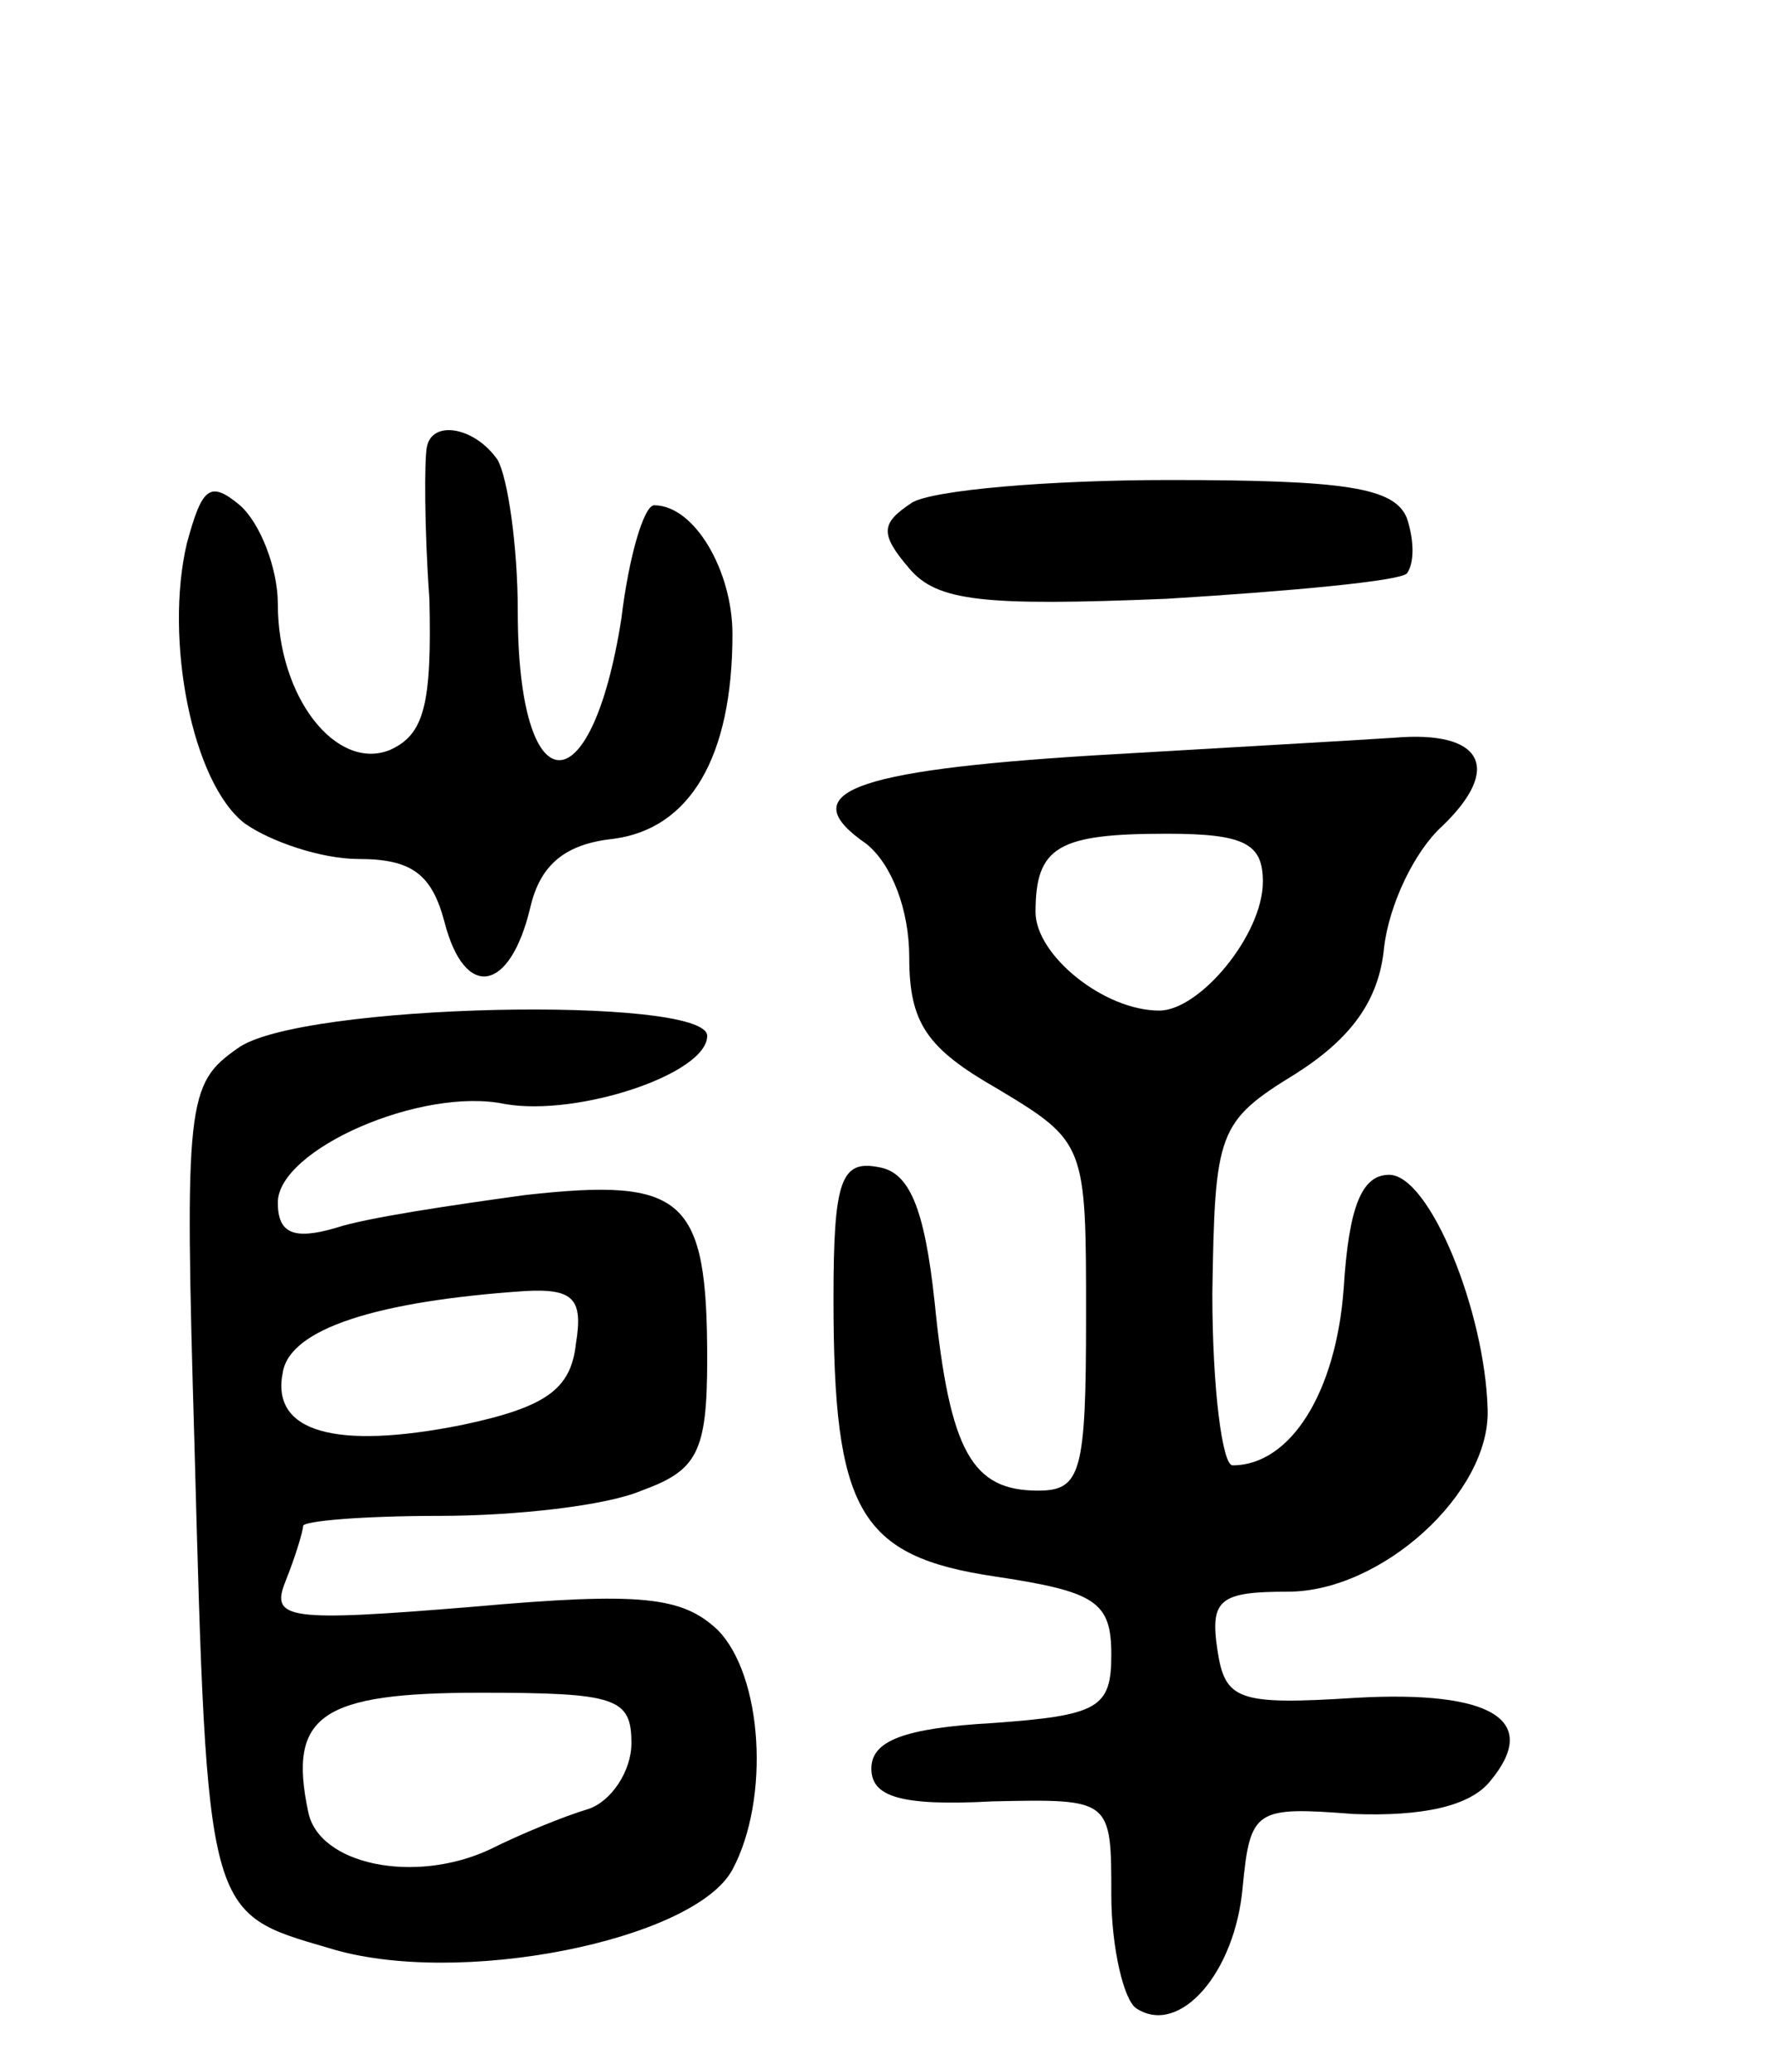 <svg version="1.0" xmlns="http://www.w3.org/2000/svg"
 width="70pt" height="82pt" viewBox="0 0 70 82"
 preserveAspectRatio="xMidYMid meet">
<g transform="translate(0,82) scale(0.1,-0.1)"
fill="#000000" stroke="none">
<path d="M169 643 c-1 -5 -1 -32 1 -60 1 -42 -2 -54 -16 -60 -21 -8 -44 21
-44 58 0 14 -7 32 -15 39 -12 10 -15 7 -21 -15 -9 -38 2 -95 23 -111 10 -7 30
-14 45 -14 21 0 29 -6 34 -25 8 -31 26 -28 34 6 4 17 14 25 33 27 30 4 47 32
47 81 0 25 -15 51 -31 51 -4 0 -10 -20 -13 -45 -12 -76 -41 -74 -41 3 0 26 -4
53 -8 60 -9 13 -26 16 -28 5z"/>
<path d="M361 621 c-12 -8 -13 -12 -1 -26 11 -13 29 -15 102 -12 49 3 92 7 95
10 3 4 3 13 0 22 -5 12 -24 15 -94 15 -48 0 -94 -4 -102 -9z"/>
<path d="M433 521 c-97 -6 -119 -15 -90 -35 10 -8 17 -26 17 -45 0 -26 7 -36
35 -52 35 -21 35 -22 35 -90 0 -62 -2 -69 -19 -69 -26 0 -35 15 -41 75 -4 37
-10 51 -22 53 -15 3 -18 -5 -18 -52 0 -84 10 -102 64 -110 40 -6 46 -10 46
-31 0 -21 -5 -24 -47 -27 -35 -2 -48 -7 -48 -18 0 -11 11 -15 48 -13 47 1 47
1 47 -37 0 -21 5 -42 10 -45 17 -11 39 14 42 48 3 31 5 32 44 29 27 -1 46 3
54 13 20 24 1 36 -53 33 -47 -3 -52 -1 -55 19 -3 20 1 23 28 23 37 0 80 39 79
72 -1 39 -23 93 -39 93 -11 0 -16 -13 -18 -45 -3 -41 -21 -70 -44 -70 -4 0 -8
30 -8 68 1 64 2 68 33 87 22 14 33 29 35 50 2 17 12 38 23 48 24 23 16 38 -19
35 -15 -1 -68 -4 -119 -7z m67 -50 c0 -21 -25 -51 -41 -51 -22 0 -49 22 -49
39 0 26 9 31 52 31 31 0 38 -4 38 -19z"/>
<path d="M94 405 c-20 -14 -21 -21 -17 -157 5 -187 5 -185 53 -199 51 -16 145
3 160 31 15 28 12 77 -6 95 -14 13 -30 15 -97 9 -73 -6 -80 -5 -74 10 4 10 7
20 7 22 0 2 24 4 54 4 30 0 66 4 80 10 22 8 26 15 26 52 0 64 -9 72 -72 65
-29 -4 -63 -9 -75 -13 -17 -5 -23 -2 -23 10 0 21 57 46 90 39 29 -5 80 12 80
27 0 16 -162 13 -186 -5z m134 -117 c-2 -18 -12 -25 -45 -32 -50 -10 -76 -3
-71 21 3 17 37 28 96 32 19 1 23 -3 20 -21z m22 -158 c0 -11 -8 -23 -17 -26
-10 -3 -27 -10 -39 -16 -30 -14 -68 -6 -72 15 -8 38 5 47 68 47 54 0 60 -2 60
-20z"/>
</g>
</svg>
